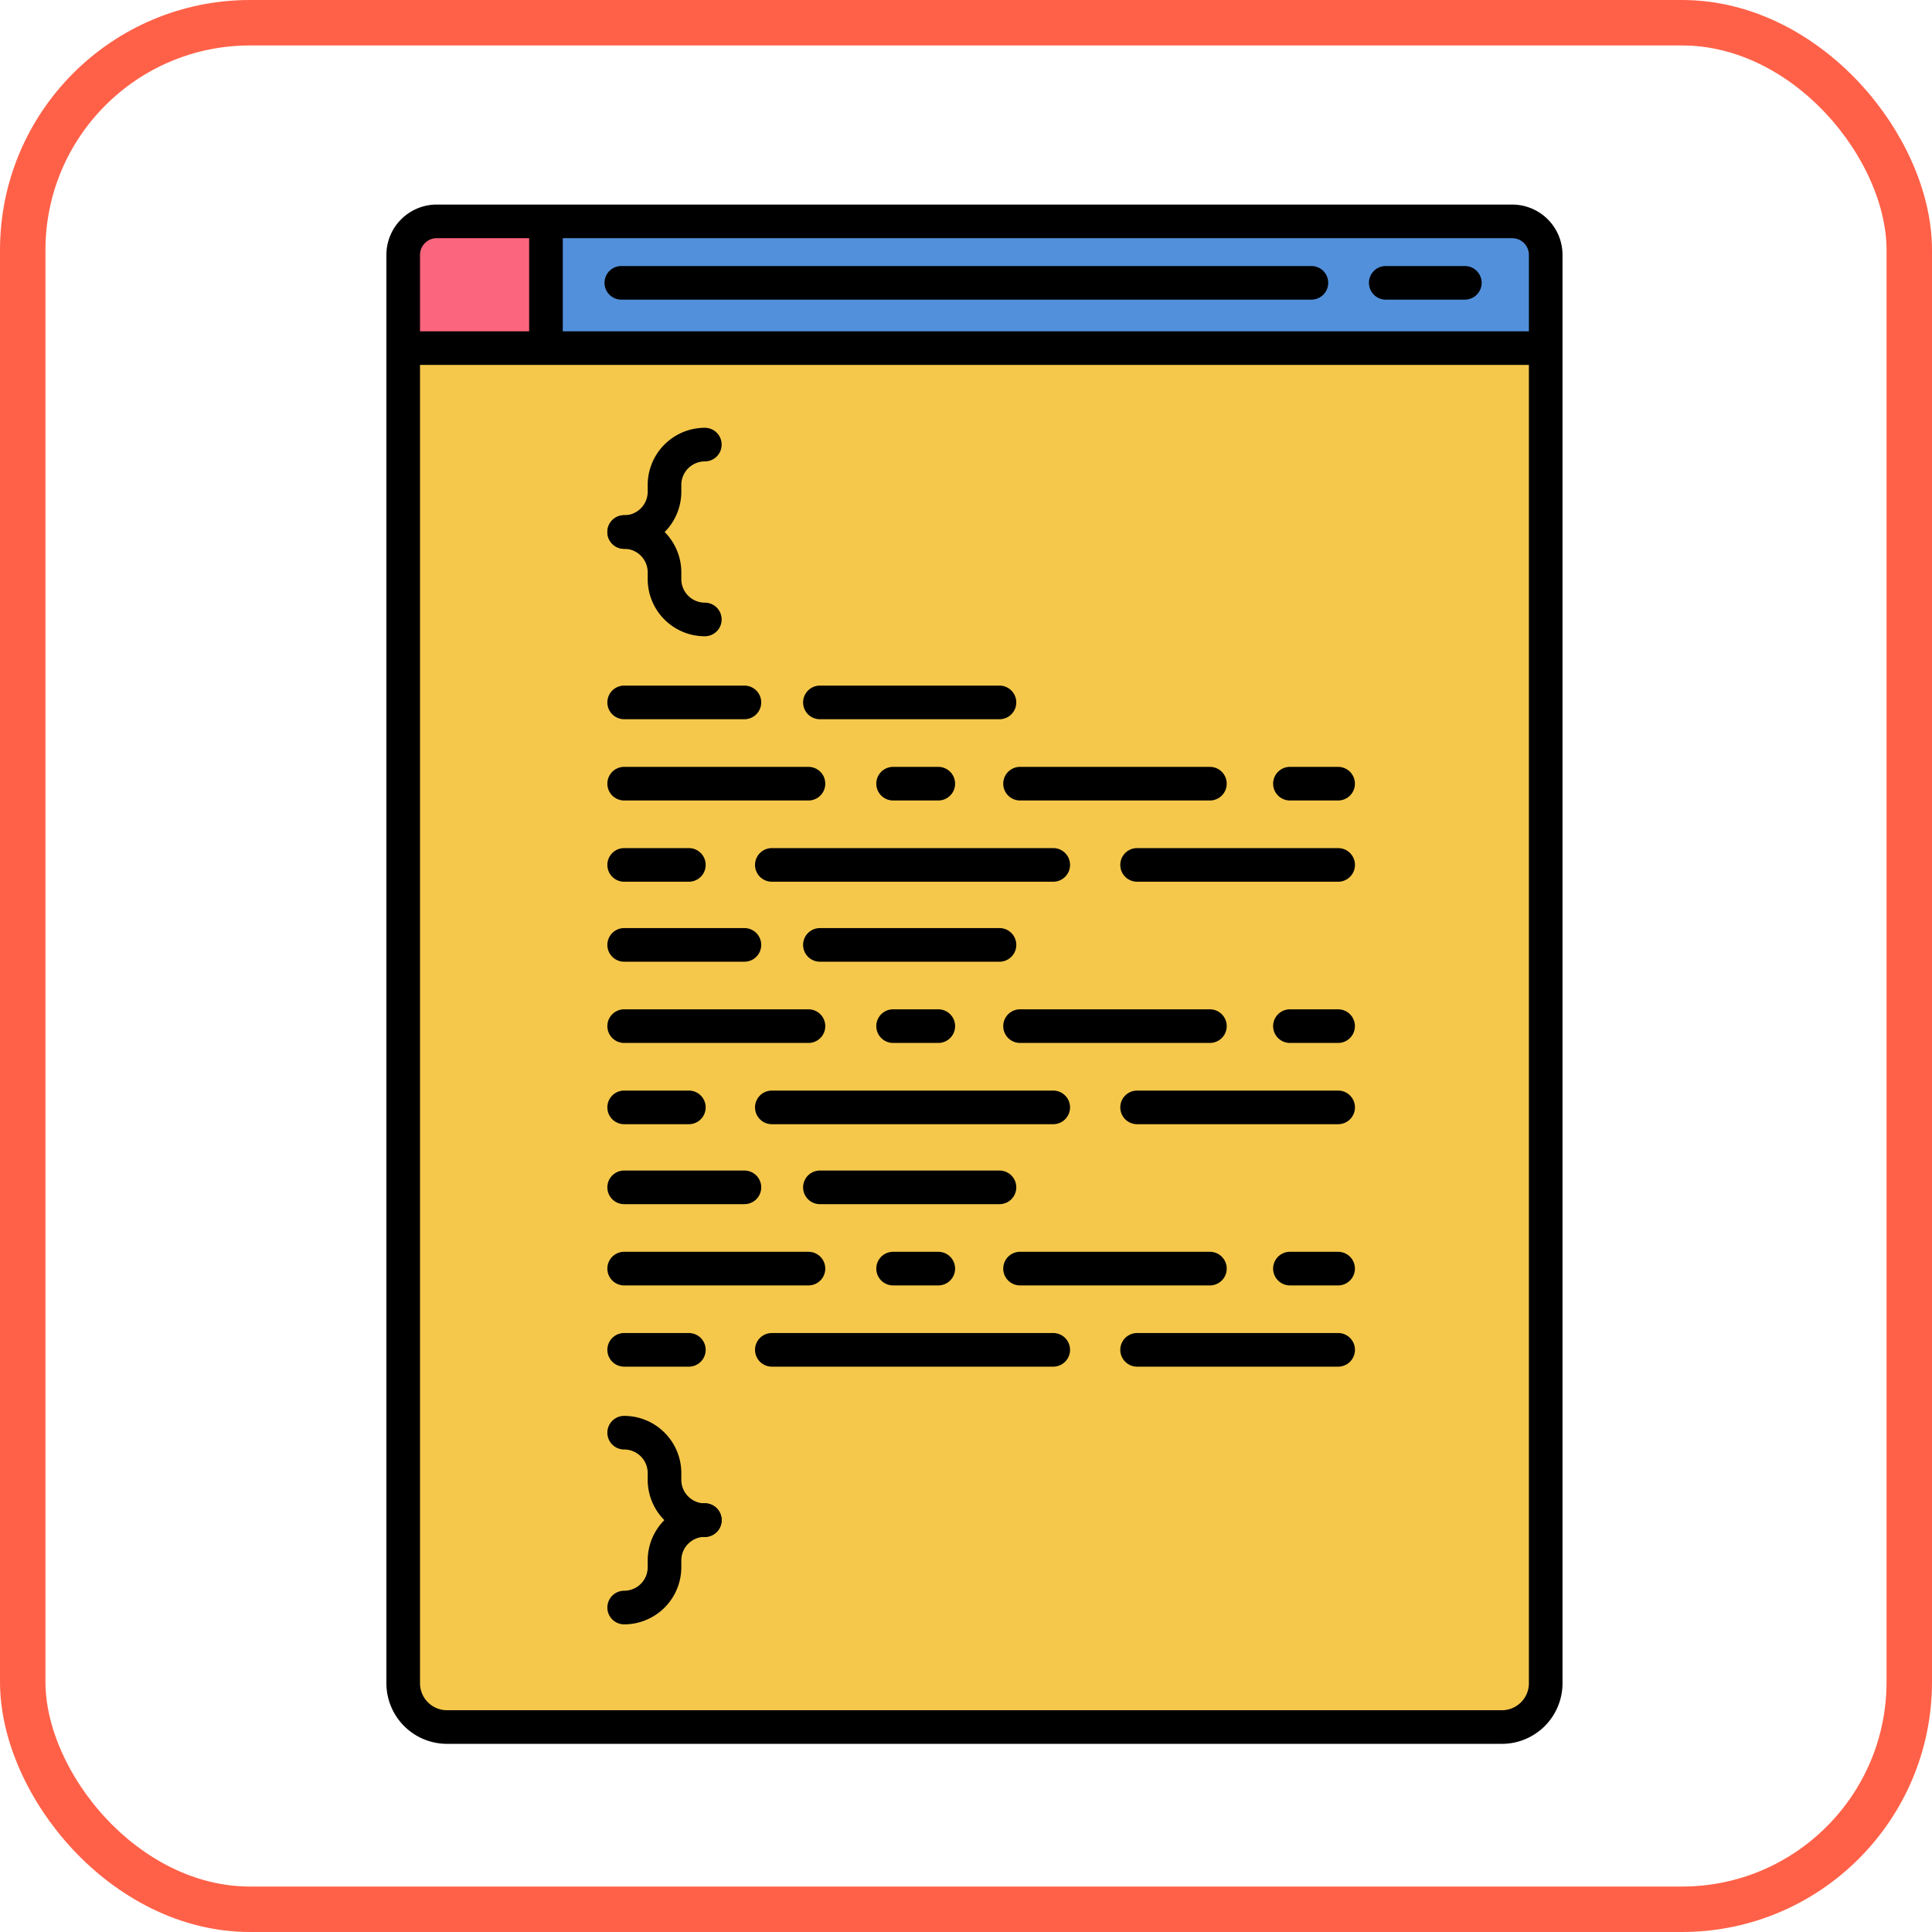 <svg xmlns="http://www.w3.org/2000/svg" width="85" height="85" viewBox="0 0 85 85">
  <g id="Grupo_1070056" data-name="Grupo 1070056" transform="translate(-758 -2797)">
    <g id="Grupo_1046341" data-name="Grupo 1046341" transform="translate(-420)">
      <g id="Rectángulo_356043" data-name="Rectángulo 356043" transform="translate(1178 2797)" fill="none" stroke="#ff6148" stroke-width="2">
        <rect width="85" height="85" rx="11" stroke="none"/>
        <rect x="1" y="1" width="83" height="83" rx="10" fill="none"/>
      </g>
      <g id="Grupo_1046340" data-name="Grupo 1046340" transform="translate(-3030.707 11794)">
        <path id="Trazado_773533" data-name="Trazado 773533" d="M93.28,93.817V30.973A1.478,1.478,0,0,0,91.807,29.5H44.488a1.478,1.478,0,0,0-1.473,1.473V93.817a1.926,1.926,0,0,0,1.926,1.926H91.354A1.925,1.925,0,0,0,93.28,93.817Z" transform="translate(4183.431 -9016.761)" fill="#f5c84c"/>
        <path id="Trazado_773534" data-name="Trazado 773534" d="M93.28,35.076v-4.1A1.478,1.478,0,0,0,91.807,29.5H44.488a1.478,1.478,0,0,0-1.473,1.473v4.1H93.28Z" transform="translate(4183.431 -9016.761)" fill="#5290db"/>
        <path id="Trazado_773535" data-name="Trazado 773535" d="M49.3,29.5H44.488a1.478,1.478,0,0,0-1.473,1.473v4.1H49.3Z" transform="translate(4183.431 -9016.761)" fill="#fc657e"/>
        <path id="Trazado_773539" data-name="Trazado 773539" d="M190.913,37.621h-3.479a.739.739,0,0,1,0-1.479h3.479a.739.739,0,1,1,0,1.479Z" transform="translate(4082.241 -9021.438)"/>
        <path id="Trazado_773540" data-name="Trazado 773540" d="M104.06,37.621H73.7a.739.739,0,0,1,0-1.479H104.06a.739.739,0,1,1,0,1.479Z" transform="translate(4162.343 -9021.438)"/>
        <path id="Trazado_773541" data-name="Trazado 773541" d="M91.813,47.333H42.085a.739.739,0,0,1,0-1.479H91.813a.739.739,0,0,1,0,1.479Z" transform="translate(4184.607 -9028.278)"/>
        <path id="Trazado_773542" data-name="Trazado 773542" d="M62.5,34.478a.739.739,0,0,1-.739-.739V28.679a.739.739,0,1,1,1.479,0v5.059A.739.739,0,0,1,62.5,34.478Z" transform="translate(4170.227 -9015.662)"/>
        <path id="Trazado_773543" data-name="Trazado 773543" d="M89.593,94.722H43.18a2.668,2.668,0,0,1-2.665-2.665V29.213A2.215,2.215,0,0,1,42.728,27H90.046a2.215,2.215,0,0,1,2.213,2.213V92.057A2.668,2.668,0,0,1,89.593,94.722ZM42.728,28.479a.735.735,0,0,0-.734.734V92.057a1.188,1.188,0,0,0,1.186,1.186H89.593a1.188,1.188,0,0,0,1.187-1.186V29.213a.735.735,0,0,0-.734-.734Z" transform="translate(4185.192 -9015)"/>
        <g id="Grupo_1046306" data-name="Grupo 1046306" transform="translate(4244.041 -8966.836)">
          <path id="Trazado_773544" data-name="Trazado 773544" d="M111.148,100.044h-7.9a.739.739,0,1,1,0-1.479h7.9a.739.739,0,1,1,0,1.479Z" transform="translate(-102.509 -98.565)"/>
        </g>
        <g id="Grupo_1046307" data-name="Grupo 1046307" transform="translate(4235.429 -8966.836)">
          <path id="Trazado_773545" data-name="Trazado 773545" d="M79.42,100.044H74.13a.739.739,0,0,1,0-1.479h5.29a.739.739,0,1,1,0,1.479Z" transform="translate(-73.391 -98.565)"/>
        </g>
        <g id="Grupo_1046308" data-name="Grupo 1046308" transform="translate(4264.722 -8963.261)">
          <path id="Trazado_773546" data-name="Trazado 773546" d="M175.3,112.133h-2.119a.739.739,0,0,1,0-1.479H175.3a.739.739,0,0,1,0,1.479Z" transform="translate(-172.444 -110.654)"/>
        </g>
        <g id="Grupo_1046309" data-name="Grupo 1046309" transform="translate(4252.846 -8963.261)">
          <path id="Trazado_773547" data-name="Trazado 773547" d="M141.378,112.133h-8.353a.739.739,0,0,1,0-1.479h8.353a.739.739,0,0,1,0,1.479Z" transform="translate(-132.286 -110.654)"/>
        </g>
        <g id="Grupo_1046310" data-name="Grupo 1046310" transform="translate(4247.261 -8963.261)">
          <path id="Trazado_773548" data-name="Trazado 773548" d="M116.126,112.133h-1.988a.739.739,0,0,1,0-1.479h1.988a.739.739,0,0,1,0,1.479Z" transform="translate(-113.399 -110.654)"/>
        </g>
        <g id="Grupo_1046311" data-name="Grupo 1046311" transform="translate(4235.429 -8963.261)">
          <path id="Trazado_773549" data-name="Trazado 773549" d="M82.238,112.133H74.13a.739.739,0,0,1,0-1.479h8.108a.739.739,0,0,1,0,1.479Z" transform="translate(-73.391 -110.654)"/>
        </g>
        <g id="Grupo_1046312" data-name="Grupo 1046312" transform="translate(4257.996 -8959.687)">
          <path id="Trazado_773550" data-name="Trazado 773550" d="M159.284,124.222h-8.845a.739.739,0,1,1,0-1.479h8.845a.739.739,0,1,1,0,1.479Z" transform="translate(-149.7 -122.743)"/>
        </g>
        <g id="Grupo_1046313" data-name="Grupo 1046313" transform="translate(4241.927 -8959.687)">
          <path id="Trazado_773551" data-name="Trazado 773551" d="M108.48,124.222H96.1a.739.739,0,1,1,0-1.479H108.48a.739.739,0,0,1,0,1.479Z" transform="translate(-95.362 -122.743)"/>
        </g>
        <g id="Grupo_1046314" data-name="Grupo 1046314" transform="translate(4235.429 -8959.687)">
          <path id="Trazado_773552" data-name="Trazado 773552" d="M76.977,124.222H74.13a.739.739,0,1,1,0-1.479h2.846a.739.739,0,1,1,0,1.479Z" transform="translate(-73.391 -122.743)"/>
        </g>
        <g id="Grupo_1046315" data-name="Grupo 1046315" transform="translate(4244.041 -8956.168)">
          <path id="Trazado_773553" data-name="Trazado 773553" d="M111.148,136.117h-7.9a.739.739,0,1,1,0-1.479h7.9a.739.739,0,1,1,0,1.479Z" transform="translate(-102.509 -134.638)"/>
        </g>
        <g id="Grupo_1046316" data-name="Grupo 1046316" transform="translate(4235.429 -8956.168)">
          <path id="Trazado_773554" data-name="Trazado 773554" d="M79.42,136.117H74.13a.739.739,0,0,1,0-1.479h5.29a.739.739,0,1,1,0,1.479Z" transform="translate(-73.391 -134.638)"/>
        </g>
        <g id="Grupo_1046317" data-name="Grupo 1046317" transform="translate(4264.722 -8952.594)">
          <path id="Trazado_773555" data-name="Trazado 773555" d="M175.3,148.206h-2.119a.739.739,0,0,1,0-1.479H175.3a.739.739,0,0,1,0,1.479Z" transform="translate(-172.444 -146.727)"/>
        </g>
        <g id="Grupo_1046318" data-name="Grupo 1046318" transform="translate(4252.846 -8952.594)">
          <path id="Trazado_773556" data-name="Trazado 773556" d="M141.378,148.206h-8.353a.739.739,0,0,1,0-1.479h8.353a.739.739,0,0,1,0,1.479Z" transform="translate(-132.286 -146.727)"/>
        </g>
        <g id="Grupo_1046319" data-name="Grupo 1046319" transform="translate(4247.261 -8952.594)">
          <path id="Trazado_773557" data-name="Trazado 773557" d="M116.126,148.206h-1.988a.739.739,0,0,1,0-1.479h1.988a.739.739,0,0,1,0,1.479Z" transform="translate(-113.399 -146.727)"/>
        </g>
        <g id="Grupo_1046320" data-name="Grupo 1046320" transform="translate(4235.429 -8952.594)">
          <path id="Trazado_773558" data-name="Trazado 773558" d="M82.238,148.206H74.13a.739.739,0,0,1,0-1.479h8.108a.739.739,0,0,1,0,1.479Z" transform="translate(-73.391 -146.727)"/>
        </g>
        <g id="Grupo_1046321" data-name="Grupo 1046321" transform="translate(4257.996 -8949.019)">
          <path id="Trazado_773559" data-name="Trazado 773559" d="M159.284,160.293h-8.845a.739.739,0,1,1,0-1.479h8.845a.739.739,0,1,1,0,1.479Z" transform="translate(-149.7 -158.814)"/>
        </g>
        <g id="Grupo_1046322" data-name="Grupo 1046322" transform="translate(4241.927 -8949.019)">
          <path id="Trazado_773560" data-name="Trazado 773560" d="M108.48,160.293H96.1a.739.739,0,1,1,0-1.479H108.48a.739.739,0,0,1,0,1.479Z" transform="translate(-95.362 -158.814)"/>
        </g>
        <g id="Grupo_1046323" data-name="Grupo 1046323" transform="translate(4235.429 -8949.019)">
          <path id="Trazado_773561" data-name="Trazado 773561" d="M76.977,160.293H74.13a.739.739,0,1,1,0-1.479h2.846a.739.739,0,1,1,0,1.479Z" transform="translate(-73.391 -158.814)"/>
        </g>
        <g id="Grupo_1046324" data-name="Grupo 1046324" transform="translate(4244.041 -8945.501)">
          <path id="Trazado_773562" data-name="Trazado 773562" d="M111.148,172.189h-7.9a.739.739,0,0,1,0-1.479h7.9a.739.739,0,0,1,0,1.479Z" transform="translate(-102.509 -170.71)"/>
        </g>
        <g id="Grupo_1046325" data-name="Grupo 1046325" transform="translate(4235.429 -8945.501)">
          <path id="Trazado_773563" data-name="Trazado 773563" d="M79.42,172.189H74.13a.739.739,0,1,1,0-1.479h5.29a.739.739,0,1,1,0,1.479Z" transform="translate(-73.391 -170.71)"/>
        </g>
        <g id="Grupo_1046326" data-name="Grupo 1046326" transform="translate(4264.722 -8941.926)">
          <path id="Trazado_773564" data-name="Trazado 773564" d="M175.3,184.277h-2.119a.739.739,0,1,1,0-1.479H175.3a.739.739,0,0,1,0,1.479Z" transform="translate(-172.444 -182.798)"/>
        </g>
        <g id="Grupo_1046327" data-name="Grupo 1046327" transform="translate(4252.846 -8941.926)">
          <path id="Trazado_773565" data-name="Trazado 773565" d="M141.378,184.277h-8.353a.739.739,0,1,1,0-1.479h8.353a.739.739,0,0,1,0,1.479Z" transform="translate(-132.286 -182.798)"/>
        </g>
        <g id="Grupo_1046328" data-name="Grupo 1046328" transform="translate(4247.261 -8941.926)">
          <path id="Trazado_773566" data-name="Trazado 773566" d="M116.126,184.277h-1.988a.739.739,0,1,1,0-1.479h1.988a.739.739,0,1,1,0,1.479Z" transform="translate(-113.399 -182.798)"/>
        </g>
        <g id="Grupo_1046329" data-name="Grupo 1046329" transform="translate(4235.429 -8941.926)">
          <path id="Trazado_773567" data-name="Trazado 773567" d="M82.238,184.277H74.13a.739.739,0,0,1,0-1.479h8.108a.739.739,0,0,1,0,1.479Z" transform="translate(-73.391 -182.798)"/>
        </g>
        <g id="Grupo_1046330" data-name="Grupo 1046330" transform="translate(4257.996 -8938.352)">
          <path id="Trazado_773568" data-name="Trazado 773568" d="M159.284,196.366h-8.845a.739.739,0,1,1,0-1.479h8.845a.739.739,0,1,1,0,1.479Z" transform="translate(-149.7 -194.887)"/>
        </g>
        <g id="Grupo_1046331" data-name="Grupo 1046331" transform="translate(4241.927 -8938.352)">
          <path id="Trazado_773569" data-name="Trazado 773569" d="M108.48,196.366H96.1a.739.739,0,0,1,0-1.479H108.48a.739.739,0,0,1,0,1.479Z" transform="translate(-95.362 -194.887)"/>
        </g>
        <g id="Grupo_1046332" data-name="Grupo 1046332" transform="translate(4235.429 -8938.352)">
          <path id="Trazado_773570" data-name="Trazado 773570" d="M76.977,196.366H74.13a.739.739,0,0,1,0-1.479h2.846a.739.739,0,0,1,0,1.479Z" transform="translate(-73.391 -194.887)"/>
        </g>
        <g id="Grupo_1046336" data-name="Grupo 1046336" transform="translate(4235.429 -8978.174)">
          <g id="Grupo_1046334" data-name="Grupo 1046334" transform="translate(0 0)">
            <path id="Trazado_773571" data-name="Trazado 773571" d="M74.13,65.55a.739.739,0,0,1,0-1.479,1.036,1.036,0,0,0,1.035-1.035v-.3a2.517,2.517,0,0,1,2.514-2.514.739.739,0,0,1,0,1.479,1.036,1.036,0,0,0-1.035,1.035v.3A2.517,2.517,0,0,1,74.13,65.55Z" transform="translate(-73.391 -60.227)"/>
          </g>
          <g id="Grupo_1046335" data-name="Grupo 1046335" transform="translate(0 3.844)">
            <path id="Trazado_773572" data-name="Trazado 773572" d="M77.679,78.55a2.516,2.516,0,0,1-2.514-2.514v-.3a1.036,1.036,0,0,0-1.035-1.035.739.739,0,0,1,0-1.479,2.517,2.517,0,0,1,2.514,2.514v.3a1.036,1.036,0,0,0,1.035,1.035.739.739,0,0,1,0,1.479Z" transform="translate(-73.391 -73.227)"/>
          </g>
        </g>
        <g id="Grupo_1046339" data-name="Grupo 1046339" transform="translate(4235.429 -8934.702)">
          <g id="Grupo_1046337" data-name="Grupo 1046337" transform="translate(0 3.844)">
            <path id="Trazado_773573" data-name="Trazado 773573" d="M74.13,225.55a.739.739,0,0,1,0-1.479,1.036,1.036,0,0,0,1.035-1.035v-.3a2.517,2.517,0,0,1,2.514-2.514.739.739,0,1,1,0,1.479,1.036,1.036,0,0,0-1.035,1.035v.3A2.517,2.517,0,0,1,74.13,225.55Z" transform="translate(-73.391 -220.227)"/>
          </g>
          <g id="Grupo_1046338" data-name="Grupo 1046338" transform="translate(0 0)">
            <path id="Trazado_773574" data-name="Trazado 773574" d="M77.679,212.55a2.517,2.517,0,0,1-2.514-2.514v-.3a1.036,1.036,0,0,0-1.035-1.035.739.739,0,0,1,0-1.479,2.517,2.517,0,0,1,2.514,2.514v.3a1.036,1.036,0,0,0,1.035,1.035.739.739,0,1,1,0,1.479Z" transform="translate(-73.391 -207.227)"/>
          </g>
        </g>
      </g>
    </g>
  </g>
</svg>
